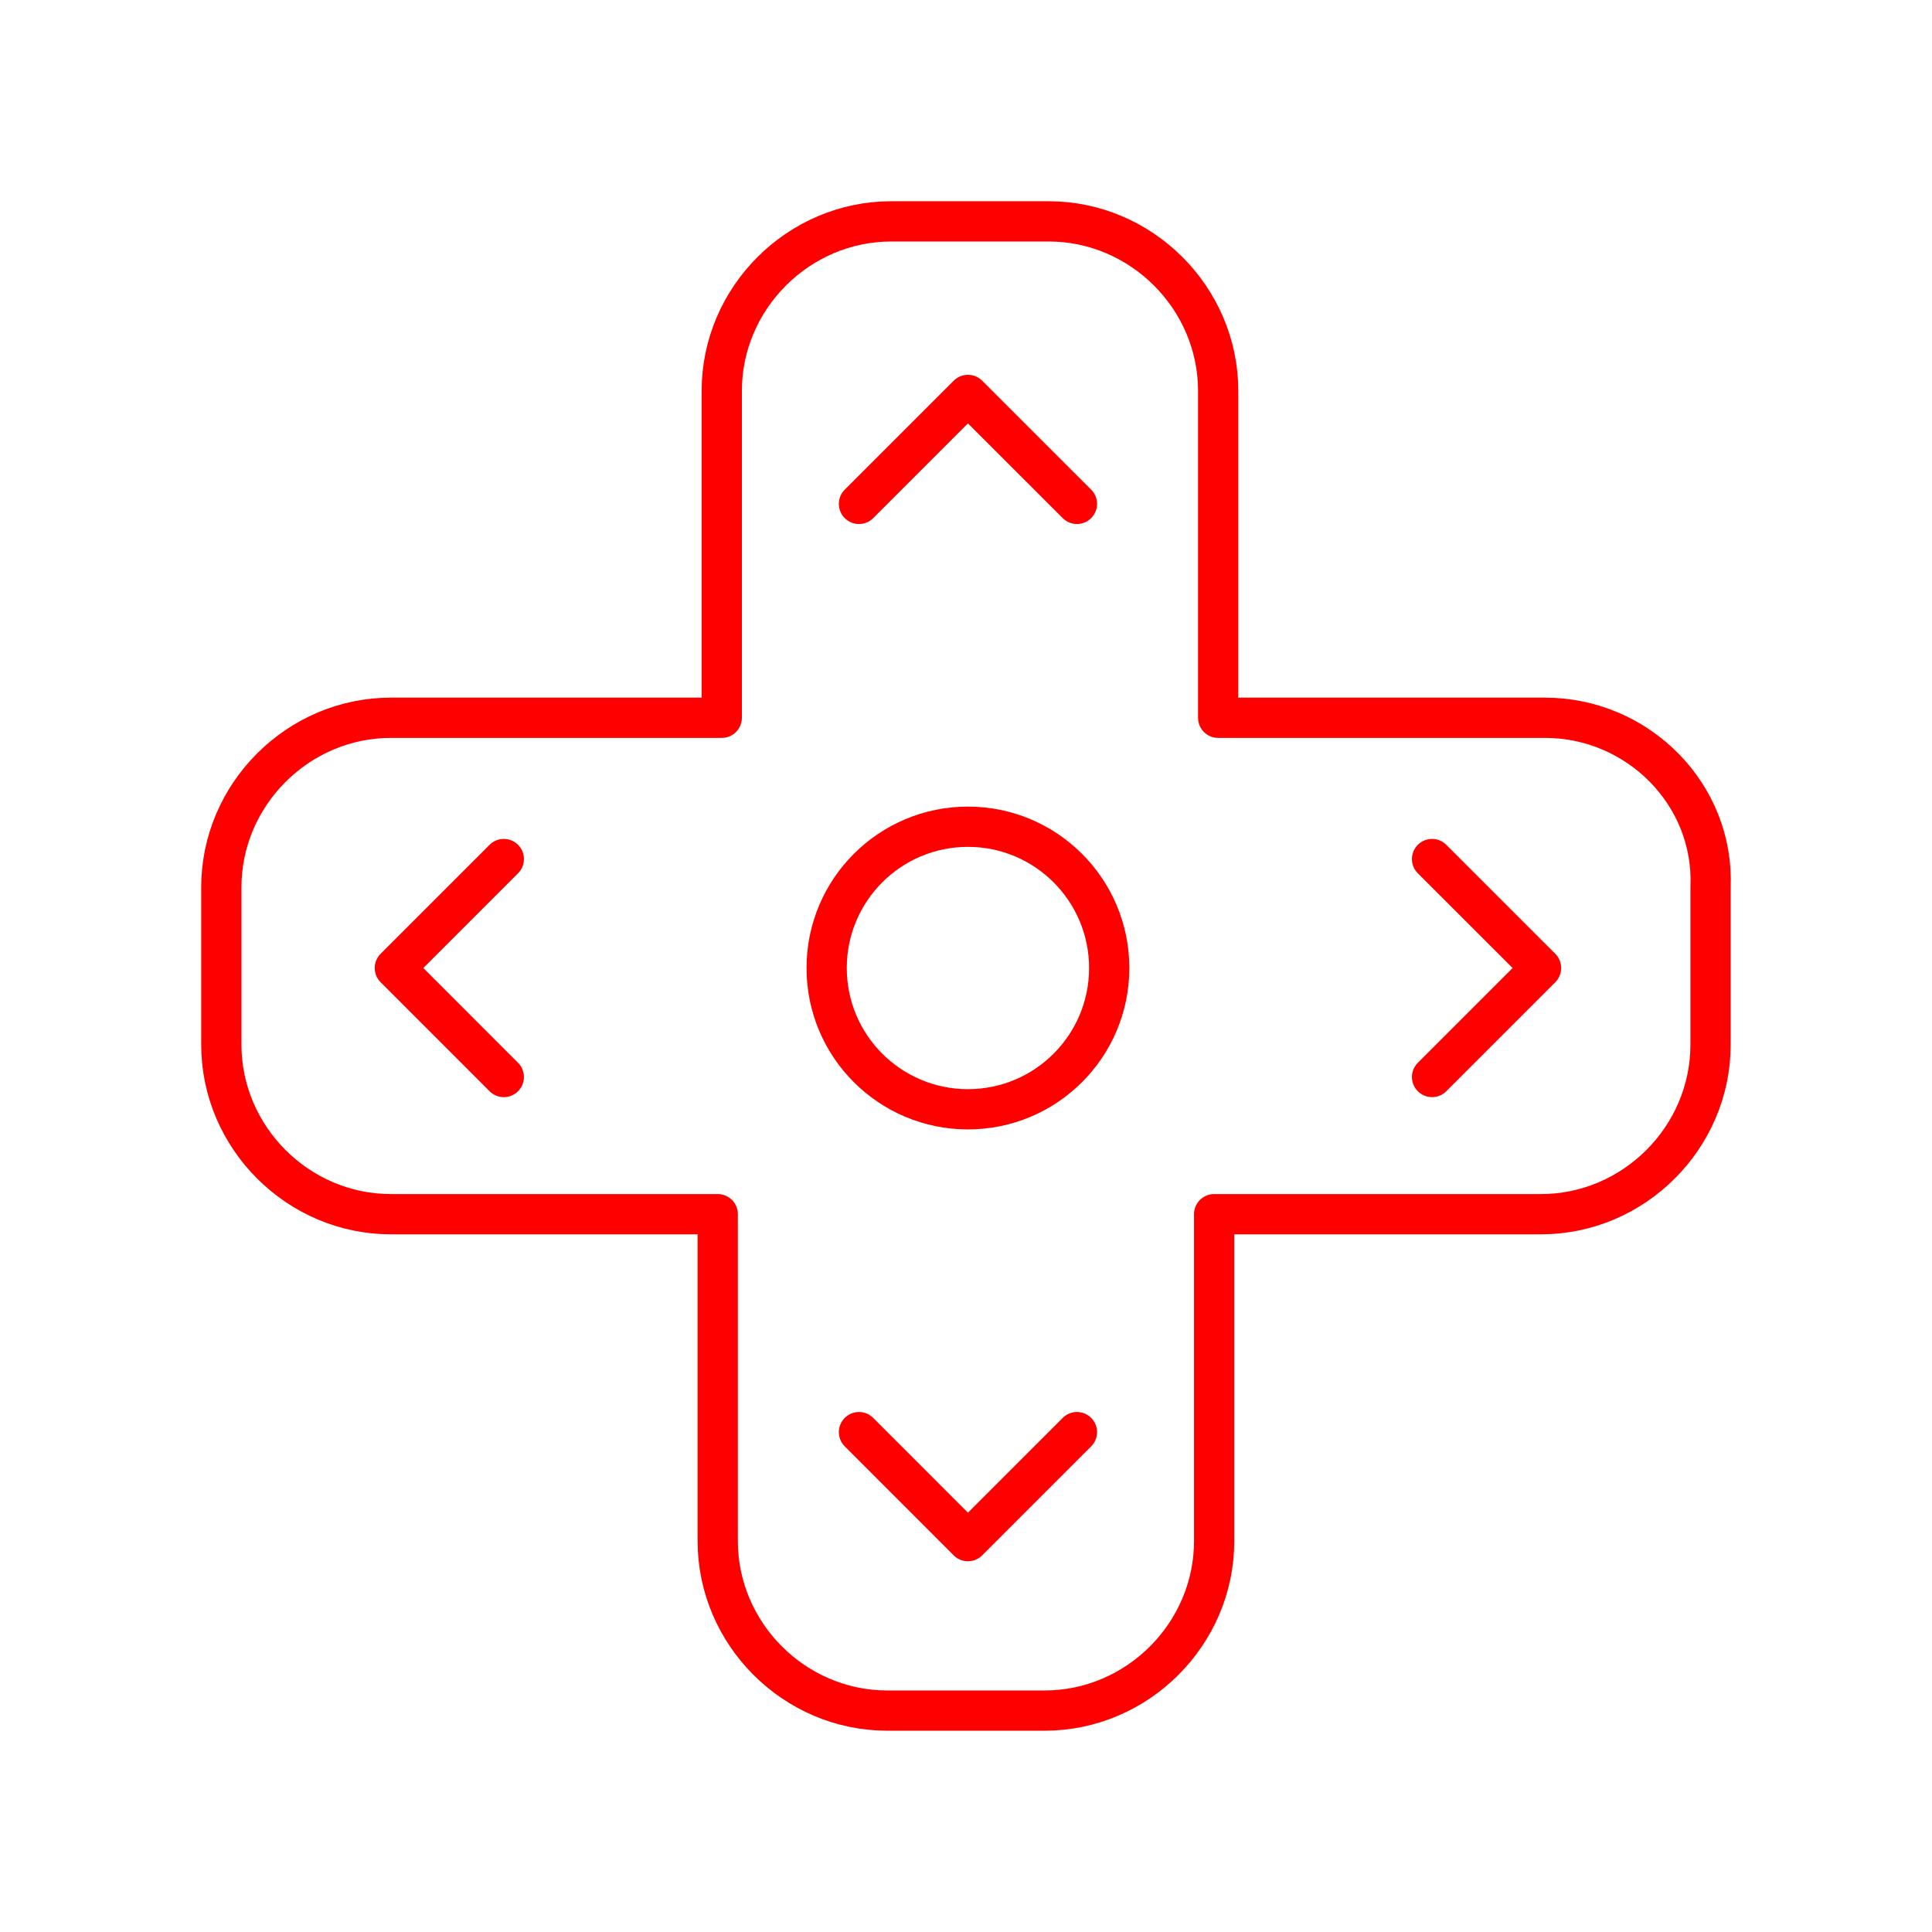 <?xml version="1.0" encoding="UTF-8"?><svg id="a" xmlns="http://www.w3.org/2000/svg" viewBox="0 0 48 48"><defs><style>.b{fill:none;stroke:#FF0000;stroke-linecap:round;stroke-linejoin:round;}</style></defs><polyline class="b" points="26.756 12.519 24.048 9.812 21.341 12.519"/><polyline class="b" points="26.756 35.581 24.048 38.289 21.341 35.581"/><polyline class="b" points="35.579 26.758 38.287 24.05 35.579 21.343"/><polyline class="b" points="12.517 26.758 9.81 24.05 12.517 21.343"/><circle class="b" cx="24.048" cy="24.05" r="3.51"/><path class="b" d="M38.387,17.833h-8.122V9.711c0-2.306-1.905-4.211-4.211-4.211h-3.911c-2.306,0-4.211,1.905-4.211,4.211v8.122H9.71c-2.306,0-4.211,1.905-4.211,4.211v3.911c0,2.306,1.905,4.211,4.211,4.211h8.122v8.122c0,2.306,1.905,4.211,4.211,4.211h3.911c2.306,0,4.211-1.905,4.211-4.211v-8.122h8.122c2.306,0,4.211-1.905,4.211-4.211v-3.911c.1-2.306-1.805-4.211-4.111-4.211Z"/></svg>